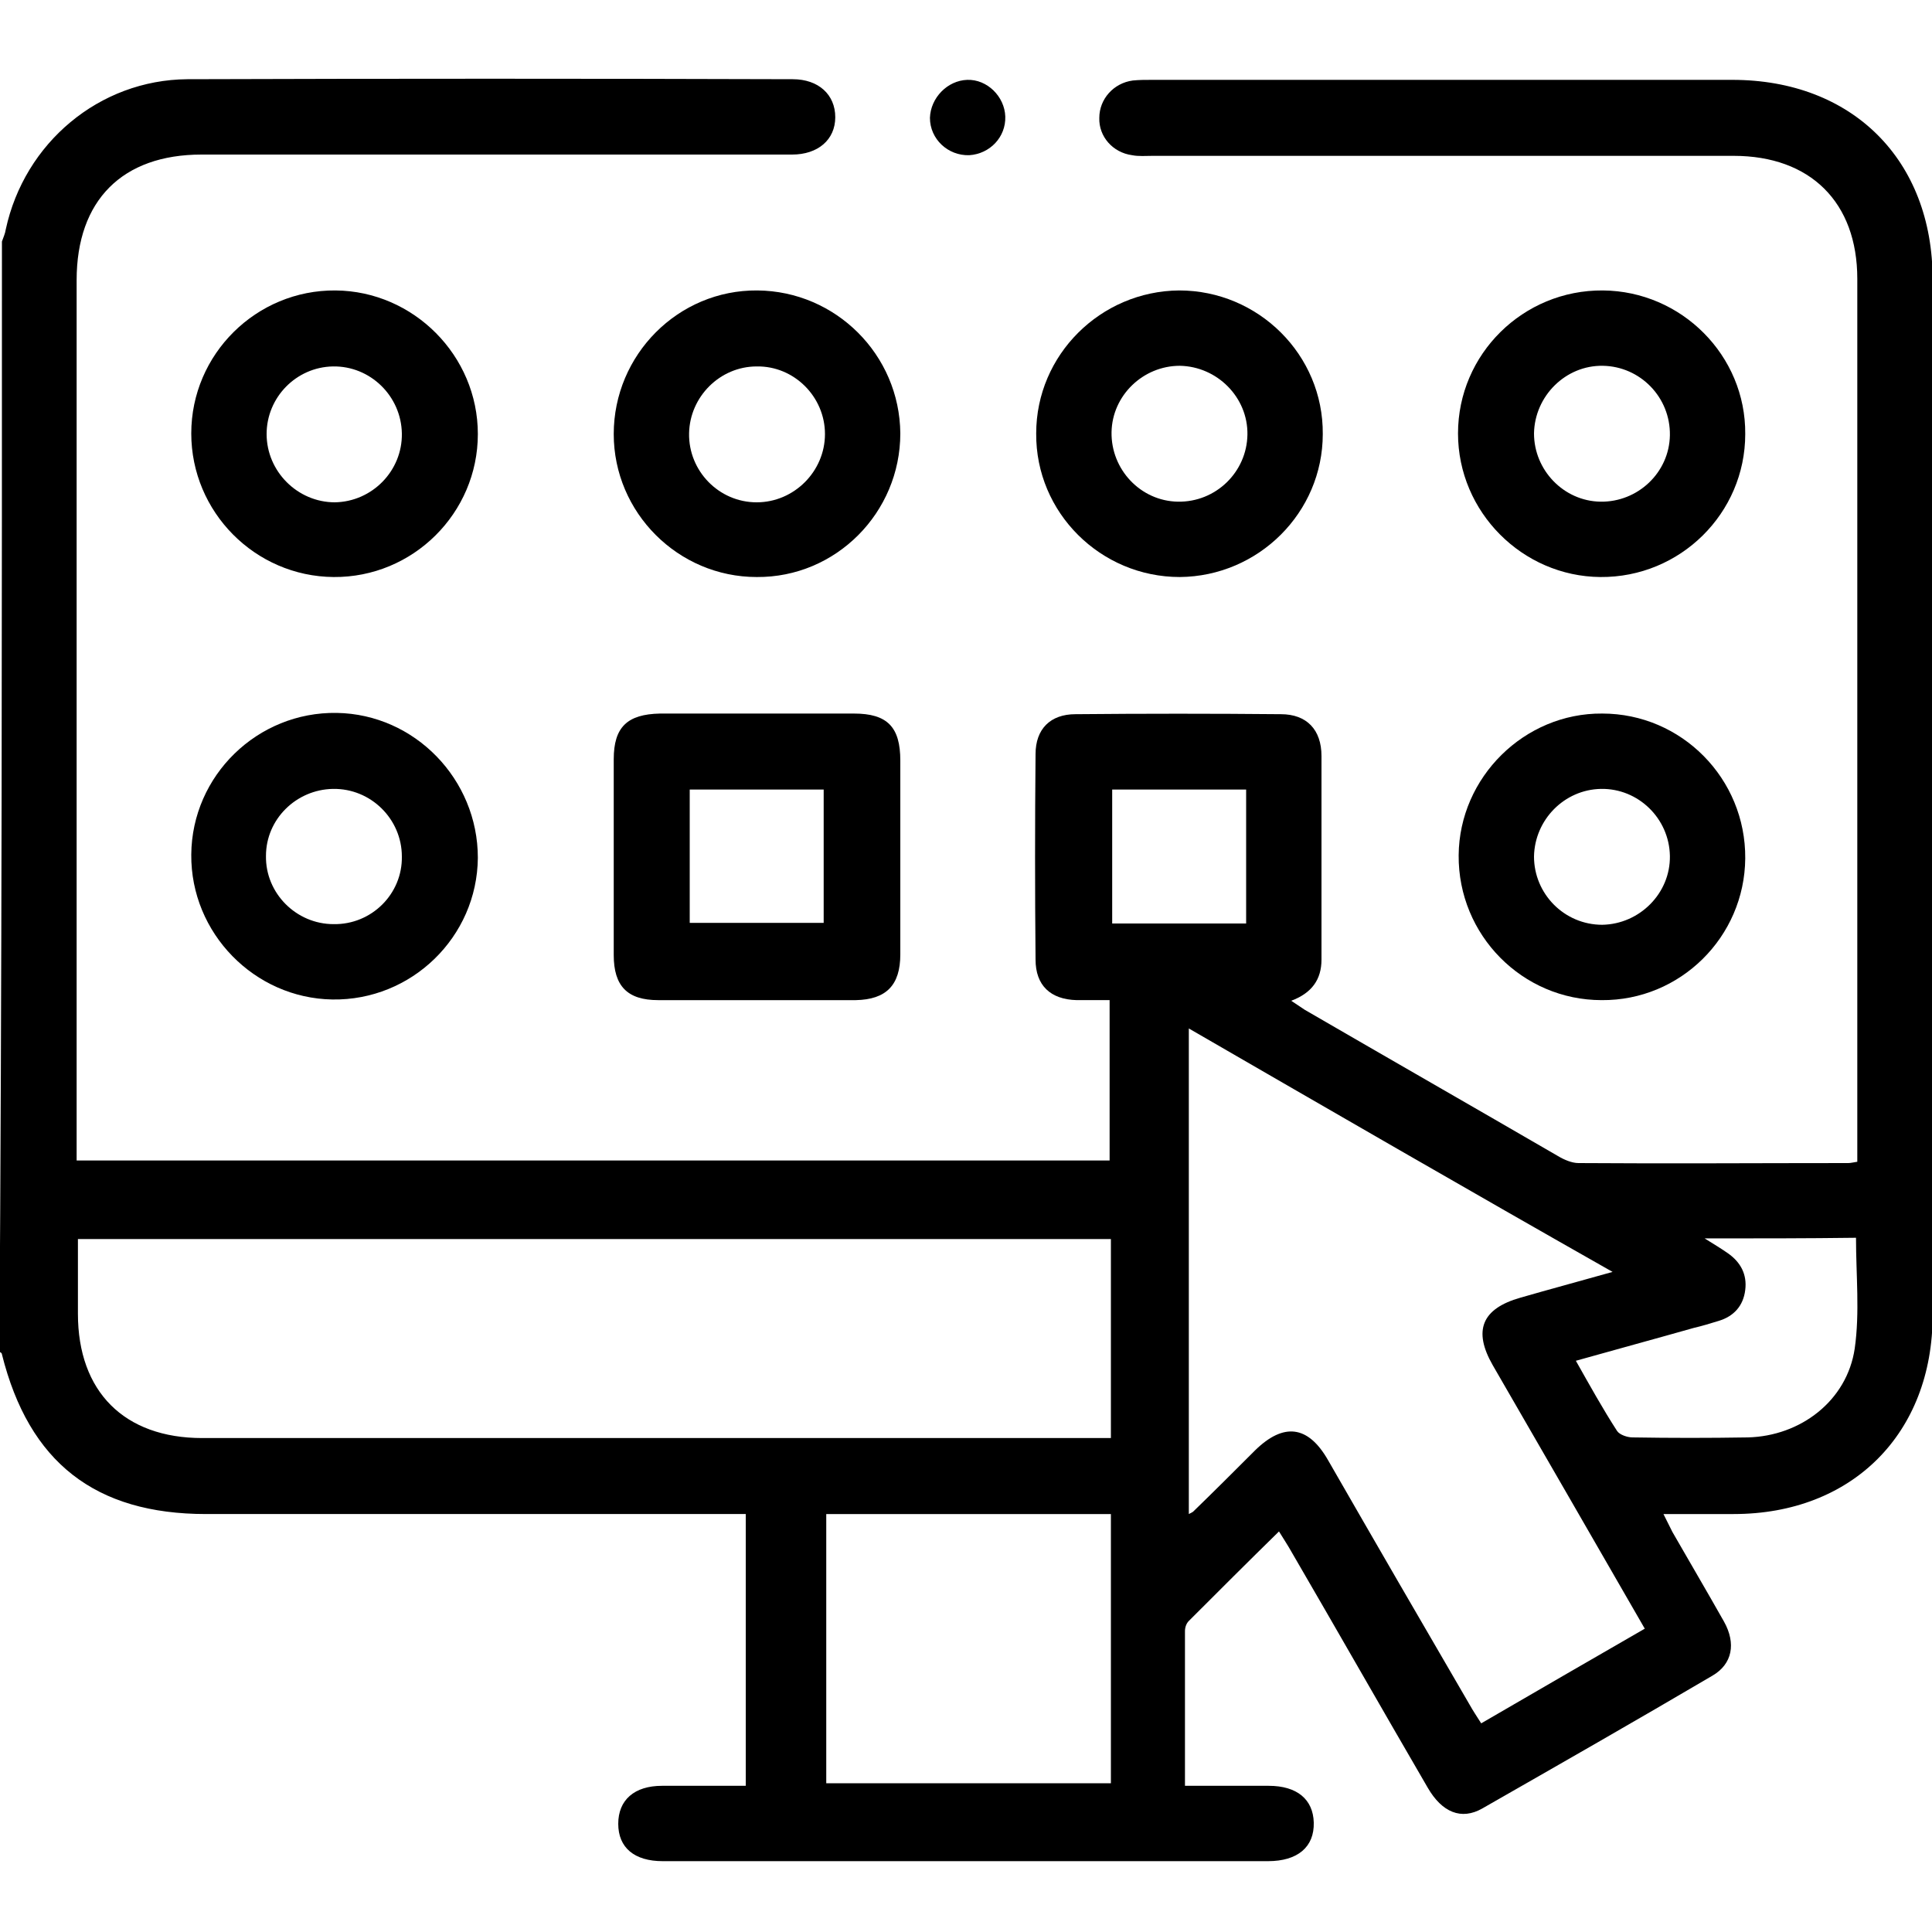 <?xml version="1.0" encoding="utf-8"?>
<!-- Generator: Adobe Illustrator 22.1.0, SVG Export Plug-In . SVG Version: 6.00 Build 0)  -->
<svg version="1.1" id="Capa_1" xmlns="http://www.w3.org/2000/svg" xmlns:xlink="http://www.w3.org/1999/xlink" x="0px" y="0px"
	 viewBox="0 0 300 300" style="enable-background:new 0 0 300 300;" xml:space="preserve">
<path d="M0.3,37.5c0.2-0.6,0.5-1.2,0.6-1.9c2.9-13.4,14.5-23.2,28.2-23.3c31.3-0.1,62.7-0.1,94,0c4,0,6.6,2.4,6.6,5.9
	c0,3.5-2.7,5.8-6.7,5.8c-30.6,0-61.1,0-91.7,0c-12.3,0-19.4,7.1-19.4,19.5c0,44.4,0,88.9,0,133.3c0,1.1,0,2.1,0,3.4
	c53.5,0,106.8,0,160.4,0c0-8.2,0-16.3,0-24.9c-1.7,0-3.4,0-5.1,0c-4.1-0.1-6.4-2.3-6.4-6.3c-0.1-10.6-0.1-21.3,0-31.9
	c0-3.9,2.3-6.2,6.2-6.2c10.6-0.1,21.3-0.1,31.9,0c4,0,6.3,2.4,6.3,6.5c0,10.5,0,21.1,0,31.6c0,3.1-1.5,5.2-4.7,6.4
	c0.9,0.6,1.5,1,2.1,1.4c13.1,7.6,26.2,15.1,39.3,22.7c1,0.6,2.2,1.1,3.2,1.1c14,0.1,27.9,0,41.9,0c0.4,0,0.7-0.1,1.4-0.2
	c0-1.1,0-2.2,0-3.2c0-44.6,0-89.2,0-133.9c0-11.9-7.3-19.1-19.2-19.1c-30.1,0-60.1,0-90.2,0c-1.1,0-2.2,0.1-3.2-0.1
	c-3-0.4-5.2-2.9-5.1-5.8c0-2.9,2.2-5.4,5.2-5.8c1-0.1,1.9-0.1,2.9-0.1c30.1,0,60.1,0,90.2,0c18.6,0,31.1,12.4,31.1,31
	c0,53.6,0,107.2,0,160.8c0,18.4-12.5,30.9-30.9,30.9c-3.5,0-7,0-10.9,0c0.6,1.2,1,2,1.4,2.8c2.7,4.7,5.4,9.3,8,13.9
	c1.9,3.4,1.3,6.6-1.8,8.4c-11.9,7-23.8,13.8-35.7,20.6c-3.3,1.9-6.3,0.6-8.5-3.2c-7.1-12.2-14.1-24.5-21.2-36.7
	c-0.5-0.9-1.1-1.8-1.9-3.1c-4.8,4.7-9.4,9.3-14,13.9c-0.4,0.4-0.6,1-0.6,1.6c0,7.9,0,15.8,0,24c4.5,0,8.8,0,13,0
	c4.4,0,6.9,2.1,7,5.7c0.1,3.8-2.5,6-7.1,6c-31.3,0-62.7,0-94,0c-4.4,0-6.9-2.1-6.9-5.8c0-3.7,2.5-5.9,6.8-5.9c4.3,0,8.6,0,13,0
	c0-14.1,0-28,0-42.2c-1.2,0-2.4,0-3.5,0c-26.8,0-53.5,0-80.3,0c-17.2,0-27.5-8-31.7-24.8c0-0.2-0.2-0.3-0.4-0.4
	C0.3,152.3,0.3,94.9,0.3,37.5z M172.5,192.4c-53.6,0-107,0-160.4,0c0,4,0,7.8,0,11.6c0,12.1,7.2,19.3,19.3,19.3c46,0,92,0,137.9,0
	c1,0,2.1,0,3.2,0C172.5,212.8,172.5,202.7,172.5,192.4z M184.6,159.7c0,25.5,0,50.4,0,75.4c0.4-0.2,0.6-0.3,0.7-0.4
	c3.2-3.1,6.4-6.3,9.6-9.5c4.4-4.3,8.2-3.9,11.3,1.5c7.3,12.7,14.6,25.3,22,38c0.5,0.9,1.1,1.8,1.8,2.9c8.6-5,16.9-9.8,25.4-14.7
	c-8-13.9-15.8-27.4-23.6-40.9c-3.1-5.4-1.7-8.8,4.3-10.5c4.5-1.3,9-2.5,14.3-4C228,184.8,206.4,172.3,184.6,159.7z M128.3,235.1
	c0,14.1,0,28,0,41.8c14.9,0,29.6,0,44.2,0c0-14.1,0-27.9,0-41.8C157.7,235.1,143.1,235.1,128.3,235.1z M264.7,192.3
	c1.6,1,2.6,1.6,3.6,2.3c2,1.4,3,3.3,2.7,5.7c-0.3,2.5-1.8,4.1-4.1,4.8c-1.3,0.4-2.6,0.8-3.9,1.1c-6,1.7-11.9,3.3-18.3,5.1
	c2.2,3.9,4.2,7.5,6.4,10.9c0.4,0.6,1.6,1,2.4,1c5.9,0.1,11.9,0.1,17.9,0c8.2-0.2,15.4-5.7,16.6-13.8c0.8-5.6,0.2-11.4,0.2-17.2
	C280.6,192.3,273,192.3,264.7,192.3z M172.7,143.4c7.1,0,13.9,0,20.8,0c0-7,0-13.9,0-20.8c-7,0-13.9,0-20.8,0
	C172.7,129.6,172.7,136.4,172.7,143.4z"/>
<path d="M139.8,133c0,5.1,0,10.1,0,15.2c0,4.8-2.2,7-6.9,7.1c-10.2,0-20.5,0-30.7,0c-4.8,0-6.9-2.2-6.9-7c0-10.1,0-20.3,0-30.4
	c0-5,2.1-7,7.2-7.1c10,0,20.1,0,30.1,0c5.2,0,7.2,2.1,7.2,7.3C139.8,123.1,139.8,128,139.8,133z M107.1,143.3c7.2,0,14,0,20.8,0
	c0-7,0-13.8,0-20.7c-7,0-13.9,0-20.8,0C107.1,129.6,107.1,136.4,107.1,143.3z"/>
<path d="M271,67.4c0,12.3-10.1,22.3-22.5,22.2c-12.1-0.1-22.1-10.1-22.1-22.3c0-12.3,10.1-22.3,22.5-22.2
	C261.1,45.2,271.1,55.2,271,67.4z M248.9,56.8c-5.8-0.1-10.6,4.7-10.7,10.5c0,5.7,4.6,10.5,10.3,10.6c5.8,0.1,10.7-4.5,10.8-10.3
	C259.4,61.7,254.7,56.9,248.9,56.8z"/>
<path d="M74.2,67.4c0,12.3-10.1,22.3-22.4,22.2c-12.2-0.1-22.1-10.1-22.1-22.3c0-12.3,10.1-22.3,22.4-22.2
	C64.2,45.2,74.2,55.2,74.2,67.4z M62.4,67.3c-0.1-5.8-4.9-10.5-10.7-10.4c-5.7,0.1-10.3,4.8-10.3,10.5c0,5.8,4.8,10.6,10.6,10.6
	C57.8,77.9,62.5,73.1,62.4,67.3z"/>
<path d="M139.8,67.3c0,12.3-10,22.4-22.3,22.3c-12.2,0-22.2-10-22.2-22.2c0-12.3,10-22.4,22.3-22.3
	C129.8,45.2,139.7,55.1,139.8,67.3z M128.1,67.4c0-5.8-4.8-10.6-10.6-10.5c-5.7,0-10.4,4.7-10.5,10.4c-0.1,5.8,4.6,10.7,10.5,10.7
	C123.3,78,128.1,73.2,128.1,67.4z"/>
<path d="M183.1,45.1c12.3,0,22.4,10,22.3,22.3c0,12.2-10,22.1-22.2,22.2c-12.3,0-22.4-10-22.3-22.3
	C160.9,55.1,170.9,45.2,183.1,45.1z M193.7,67.5c0.1-5.8-4.7-10.6-10.5-10.7c-5.7,0-10.5,4.6-10.6,10.3c-0.1,5.8,4.5,10.7,10.3,10.8
	C188.8,78,193.6,73.3,193.7,67.5z"/>
<path d="M74.2,133.2c-0.1,12.3-10.3,22.2-22.6,22c-12.1-0.2-22-10.3-21.9-22.5c0.1-12.3,10.3-22.2,22.6-22
	C64.4,110.9,74.2,121,74.2,133.2z M62.4,133c0-5.8-4.8-10.6-10.7-10.5c-5.7,0.1-10.4,4.7-10.4,10.4c-0.1,5.8,4.7,10.6,10.5,10.6
	C57.7,143.6,62.5,138.8,62.4,133z"/>
<path d="M248.8,110.8c12.3,0,22.3,10.1,22.2,22.5c-0.1,12.2-10.1,22.1-22.3,22c-12.3,0-22.3-10.1-22.2-22.5
	C226.6,120.7,236.7,110.7,248.8,110.8z M259.3,132.9c-0.1-5.8-4.9-10.5-10.7-10.4c-5.7,0.1-10.3,4.8-10.4,10.5
	c0,5.8,4.7,10.6,10.6,10.6C254.6,143.5,259.4,138.7,259.3,132.9z"/>
<path d="M150.2,12.4c3.1-0.1,5.8,2.6,5.9,5.7c0.1,3.2-2.4,5.8-5.6,6c-3.3,0.1-6.1-2.5-6.1-5.8C144.5,15.2,147.1,12.5,150.2,12.4z"/>
</svg>
